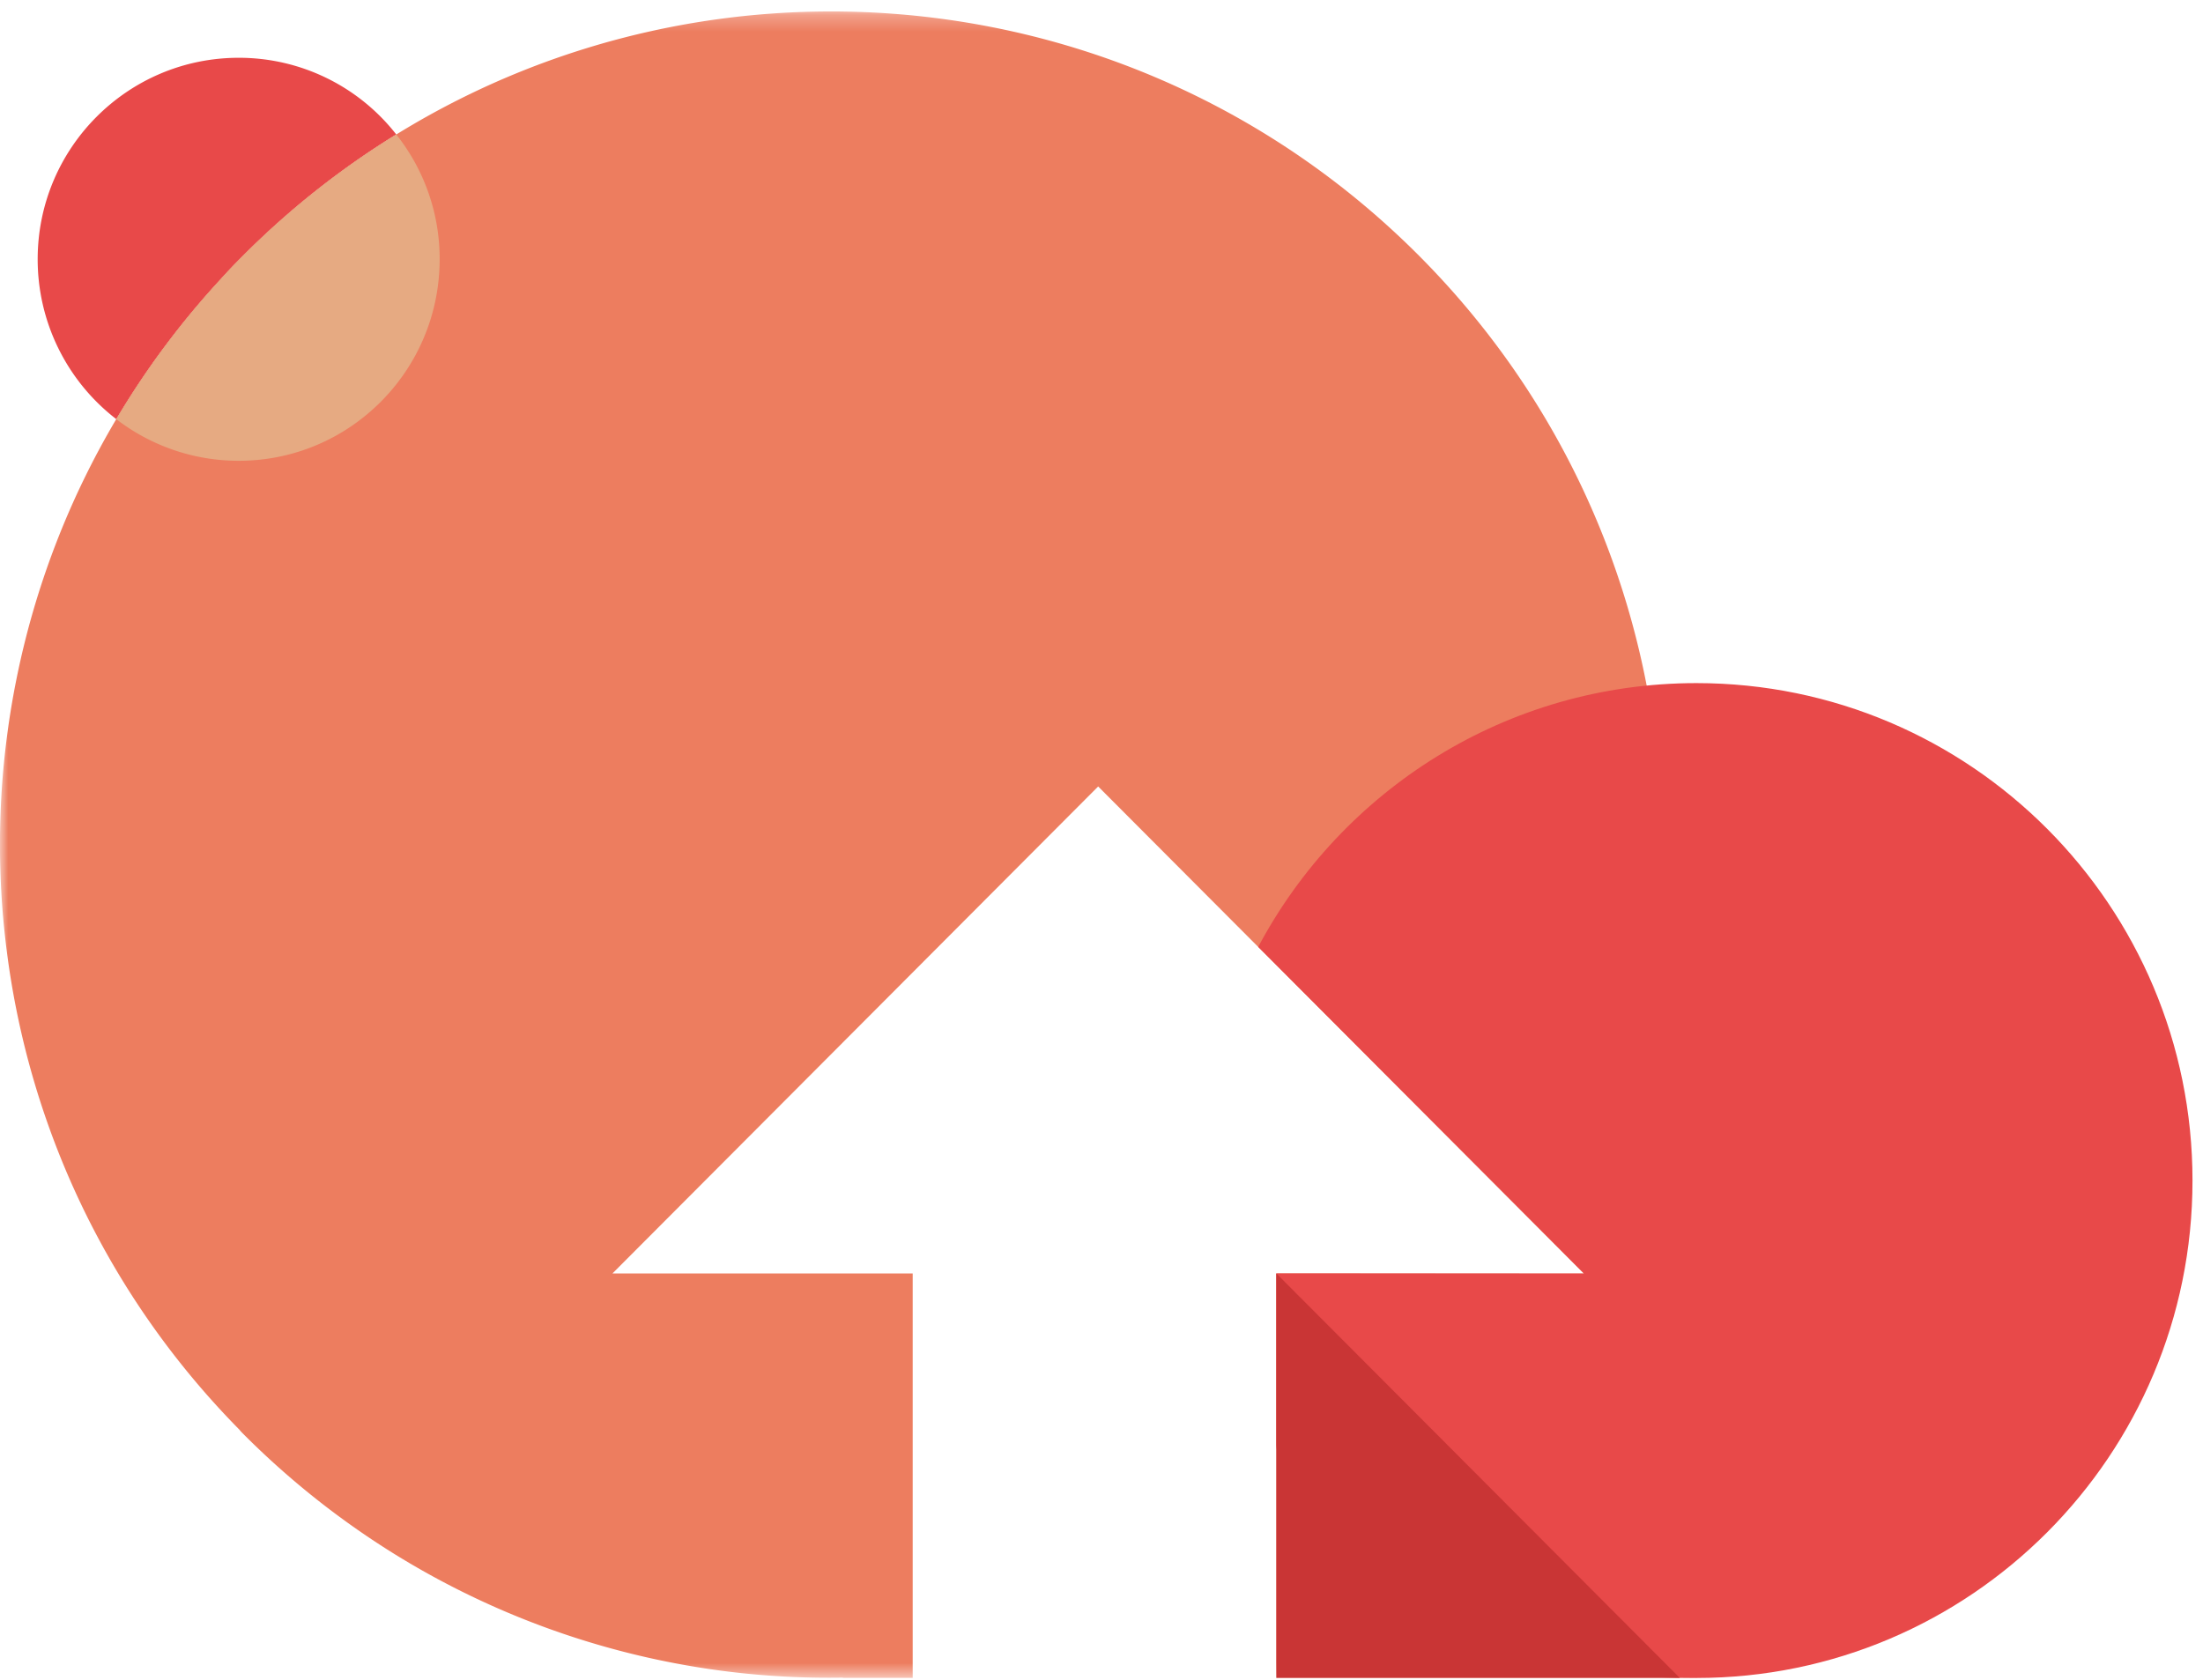 <svg xmlns="http://www.w3.org/2000/svg" xmlns:xlink="http://www.w3.org/1999/xlink" viewBox="0 0 135 103">
    <defs>
        <path id="a" d="M0 .265V102.41h104.026V.265z"/>
    </defs>
    <g fill="none" fill-rule="evenodd">
        <path fill="#E84949" d="M24.284 8.243a50.825 50.825 0 0 0-9.375 7.419c-.462.463-.915.926-1.35 1.415a50.885 50.885 0 0 0-6.431 8.617 12.365 12.365 0 0 1-4.819-9.805c0-6.816 5.516-12.347 12.32-12.347a12.23 12.23 0 0 1 9.655 4.7"/>
        <g transform="translate(0 .437)">
            <mask id="b" fill="#fff">
                <use xlink:href="#a"/>
            </mask>
            <path fill="#ED7D5F" d="M78.215 77.62l18.851.007-29.77-29.856L37.533 77.62H55.93v24.79h-4.281v-.014a50.986 50.986 0 0 1-6.12-.267 50.636 50.636 0 0 1-21.32-7.287 51.104 51.104 0 0 1-9.304-7.387c-.077-.078-.16-.162-.23-.253C6.545 78.952 1.803 68.619.424 57.929c-1.447-11.168.798-22.707 6.702-32.676a51.27 51.27 0 0 1 6.428-8.614c.44-.49.889-.954 1.35-1.416a50.915 50.915 0 0 1 9.38-7.416c19.62-12.114 45.655-9.63 62.66 7.416 8.282 8.306 13.101 18.772 14.48 29.588l2.601 57.6h-25.81V77.62z" mask="url(#b)"/>
        </g>
        <path fill="#E84949" d="M134.356 72.368c0 16.836-13.612 30.486-30.4 30.486-24.81 0-25.74-14.26-25.74-14.26V78.055l18.85.007-19.963-20.02c5.12-9.625 15.22-16.17 26.853-16.17 16.788 0 30.4 13.652 30.4 30.495"/>
        <path fill="#C93535" d="M78.215 78.057v24.79h24.72z"/>
        <path fill="#E6AA82" d="M26.942 15.89c0 6.824-5.515 12.355-12.312 12.355a12.27 12.27 0 0 1-7.502-2.551 50.918 50.918 0 0 1 6.43-8.617c.436-.49.89-.952 1.35-1.415a50.872 50.872 0 0 1 9.376-7.419 12.24 12.24 0 0 1 2.658 7.646"/>
    </g>
</svg>
